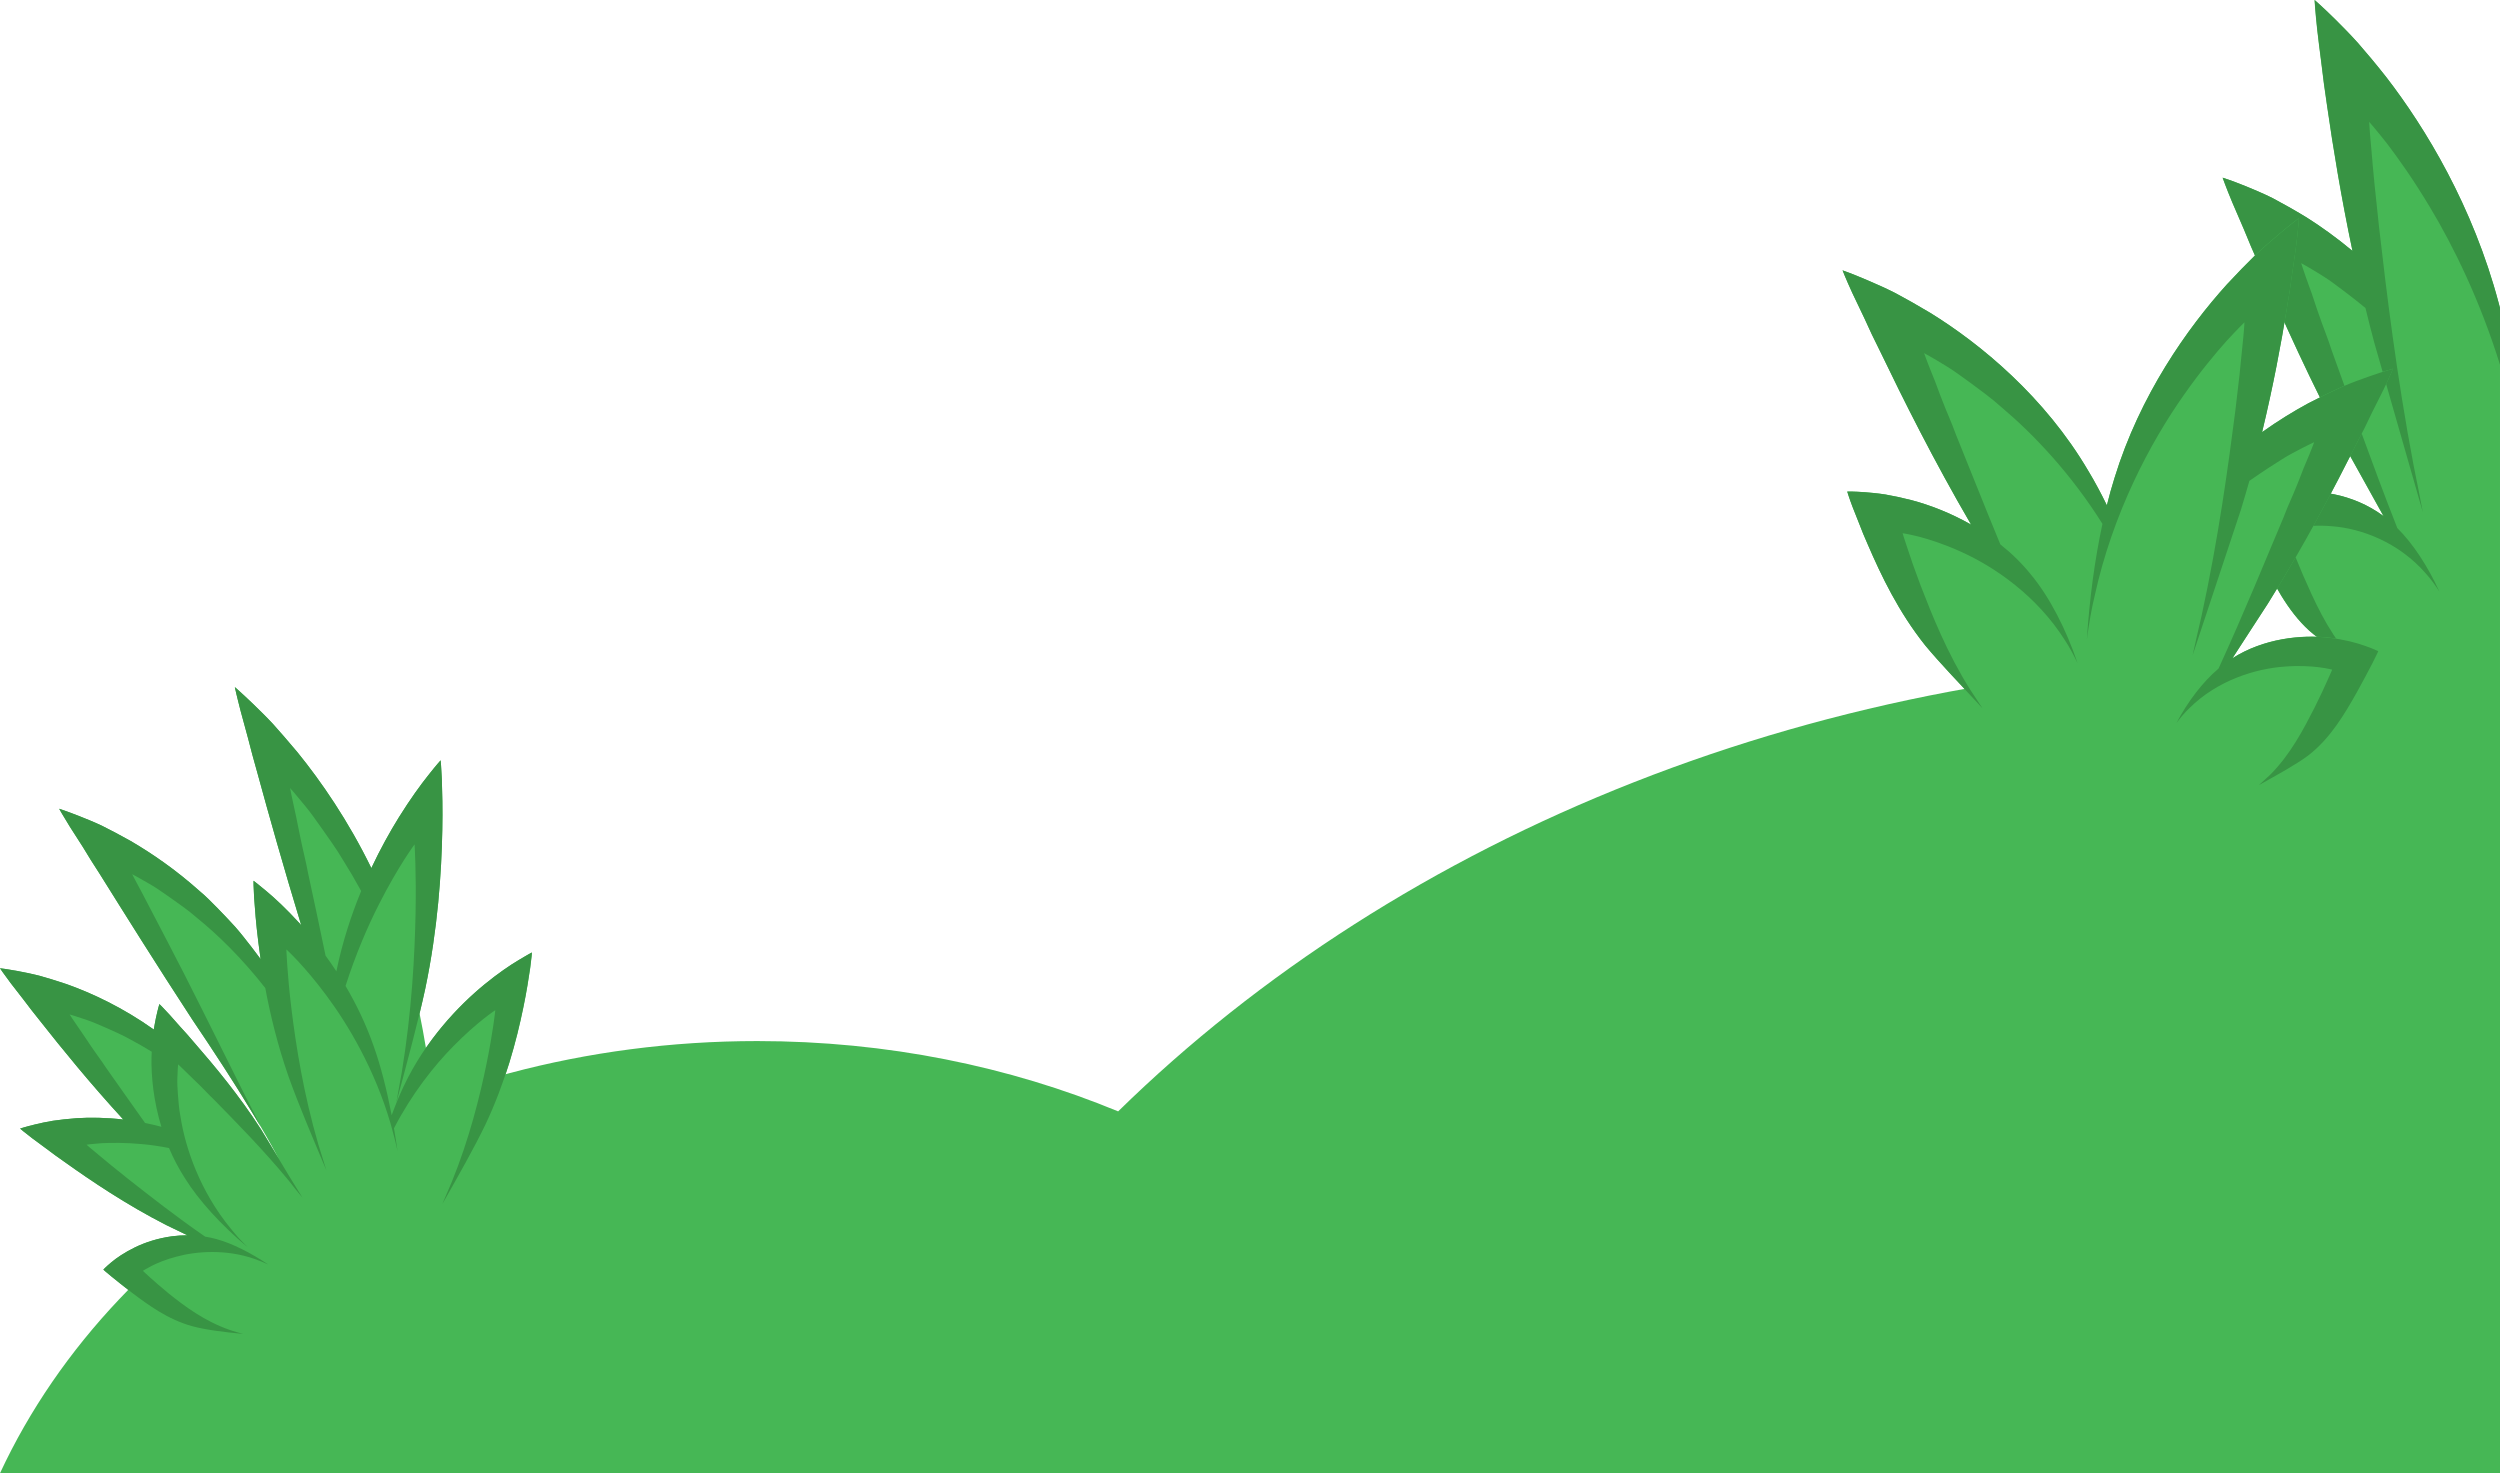 <svg width="448" height="264" viewBox="0 0 448 264" fill="none" xmlns="http://www.w3.org/2000/svg">
<path d="M448 120.34C435.81 118.97 423.36 118.26 410.71 118.26C326.36 118.26 250.88 149.68 200.37 199.16C180.89 191.1 158.94 186.56 135.71 186.56C73.89 186.56 21.07 218.69 0 264H448V120.34Z" fill="#46B755"/>
<path d="M78.53 217.09C79.03 216.21 79.52 215.34 80.02 214.48C82.69 209.81 85.19 205.35 87 201.57C90.58 194.01 92.58 186.45 93.78 180.6C94.39 177.69 94.76 175.21 95.02 173.47C95.26 171.73 95.33 170.7 95.33 170.7C95.33 170.7 94.43 171.15 92.91 172.08C91.38 172.99 89.27 174.42 86.88 176.37C83.55 179.09 79.69 182.95 76.33 187.81C75.98 185.7 75.6 183.64 75.19 181.63C75.56 180.08 75.91 178.58 76.21 177.17C78.46 166.44 79.12 156.35 79.26 148.78C79.34 145.01 79.25 141.87 79.18 139.69C79.09 137.5 78.96 136.26 78.96 136.26C78.96 136.26 78.13 137.18 76.77 138.91C75.39 140.63 73.53 143.19 71.49 146.46C69.88 149.05 68.18 152.12 66.55 155.57C62.42 147.09 57.55 140.04 53.32 134.83C51.71 132.9 50.22 131.2 48.9 129.72C47.54 128.26 46.29 127.07 45.29 126.09C43.26 124.14 42.08 123.13 42.08 123.13C42.08 123.13 42.41 124.68 43.11 127.38C43.47 128.72 43.92 130.34 44.43 132.23C44.91 134.13 45.48 136.26 46.14 138.57C48.17 146.02 50.83 155.45 53.98 165.8C53.86 165.67 53.75 165.53 53.63 165.41C51.34 162.9 49.3 161 47.8 159.75C46.32 158.49 45.43 157.84 45.43 157.84C45.43 157.84 45.42 158.96 45.54 160.88C45.67 162.8 45.88 165.55 46.29 168.82C46.41 169.79 46.55 170.82 46.7 171.88C46.18 171.16 45.63 170.46 45.11 169.77C44.12 168.5 43.15 167.24 42.12 166.07C41.06 164.92 40.01 163.8 38.96 162.73C37.91 161.66 36.88 160.61 35.77 159.69C31.49 155.86 27.19 152.92 23.44 150.73C21.54 149.66 19.8 148.75 18.26 147.98C16.7 147.24 15.29 146.7 14.16 146.24C11.89 145.35 10.6 144.94 10.6 144.94C10.6 144.94 11.27 146.15 12.54 148.19C13.18 149.19 13.96 150.42 14.87 151.83C15.73 153.27 16.73 154.88 17.85 156.59C22.23 163.6 27.99 172.82 34.45 182.71C37.75 187.62 41.74 193.63 45.66 200.12C47.13 202.53 48.55 205.04 49.9 207.57C48.79 205.73 47.75 204 46.81 202.44C42.85 196.27 38.41 190.98 34.81 186.84C33.94 185.8 33.1 184.86 32.32 184.03C31.57 183.18 30.92 182.45 30.38 181.84C29.27 180.62 28.56 179.94 28.56 179.94C28.56 179.94 28.28 180.84 27.93 182.49C27.81 183.06 27.68 183.74 27.56 184.49C22.05 180.57 16.44 177.95 11.85 176.34C10.07 175.74 8.45 175.25 7.02 174.85C5.57 174.48 4.29 174.24 3.26 174.04C1.17 173.64 0 173.51 0 173.51C0 173.51 0.67 174.52 1.92 176.18C2.55 177 3.32 177.99 4.21 179.13C5.08 180.29 6.07 181.58 7.18 182.95C11.1 187.92 16.17 194.17 22.09 200.62C19.01 200.26 16.14 200.23 13.69 200.39C12.12 200.51 10.71 200.67 9.47 200.85C8.23 201.05 7.16 201.3 6.29 201.5C4.55 201.92 3.6 202.24 3.6 202.24C3.6 202.24 4.38 202.92 5.78 203.98C6.48 204.5 7.33 205.12 8.3 205.84C9.27 206.58 10.36 207.38 11.56 208.21C16.37 211.64 22.61 215.86 29.79 219.53C30.97 220.12 32.24 220.73 33.58 221.37C32.64 221.37 31.71 221.43 30.81 221.55C28.28 221.9 26 222.64 24.15 223.55C22.3 224.45 20.88 225.43 19.94 226.22C19 227 18.52 227.52 18.52 227.52C18.52 227.52 19.06 228.02 19.98 228.76C20.89 229.49 22.16 230.53 23.61 231.64C26.55 233.85 30.06 236.46 34.46 237.67C36.67 238.28 39.54 238.65 42.68 238.96C45.68 239.25 48.93 239.47 51.96 239.61C51.98 239.59 78.52 219.1 78.53 217.09Z" fill="#46B755"/>
<path d="M92.9 172.07C91.37 172.98 89.26 174.41 86.87 176.36C82.12 180.25 76.25 186.4 72.37 194.6C71.61 196.18 70.88 197.96 70.19 199.85C69.32 195.31 68.24 191.06 66.98 187.52C65.6 183.56 63.84 179.93 61.92 176.68C63.75 170.97 65.91 165.97 67.93 162.01C71.38 155.21 74.29 151.32 74.29 151.32C74.29 151.32 74.61 156.16 74.47 163.64C74.32 171.13 73.8 181.22 72.01 192.08C71.7 193.82 71.36 195.68 71.01 197.63C73.01 190.2 74.94 183.02 76.21 177.15C78.46 166.42 79.12 156.33 79.26 148.76C79.34 144.99 79.25 141.85 79.18 139.67C79.09 137.48 78.96 136.24 78.96 136.24C78.96 136.24 78.13 137.16 76.77 138.89C75.39 140.61 73.53 143.17 71.49 146.44C69.88 149.03 68.17 152.1 66.54 155.56C62.41 147.08 57.55 140.02 53.32 134.82C51.71 132.89 50.22 131.19 48.9 129.71C47.54 128.25 46.29 127.06 45.29 126.08C43.26 124.13 42.08 123.12 42.08 123.12C42.08 123.12 42.4 124.67 43.11 127.37C43.47 128.71 43.92 130.33 44.43 132.22C44.91 134.12 45.48 136.25 46.14 138.56C48.17 146.01 50.83 155.44 53.98 165.79C53.86 165.66 53.75 165.52 53.63 165.4C51.34 162.89 49.3 160.99 47.8 159.74C46.32 158.48 45.43 157.83 45.43 157.83C45.43 157.83 45.42 158.95 45.54 160.87C45.67 162.79 45.88 165.54 46.29 168.81C46.41 169.78 46.55 170.81 46.7 171.87C46.18 171.15 45.63 170.45 45.11 169.75C44.12 168.48 43.15 167.22 42.12 166.05C41.06 164.9 40.01 163.78 38.96 162.71C37.91 161.64 36.88 160.59 35.77 159.67C31.49 155.84 27.19 152.9 23.44 150.71C21.54 149.64 19.8 148.73 18.26 147.96C16.7 147.22 15.29 146.68 14.16 146.22C11.89 145.33 10.6 144.92 10.6 144.92C10.6 144.92 11.27 146.13 12.54 148.17C13.18 149.17 13.96 150.4 14.87 151.8C15.73 153.24 16.73 154.85 17.85 156.56C22.23 163.57 27.99 172.79 34.45 182.68C38.08 188.04 42.51 194.73 46.72 201.94C46.25 200.97 45.8 200.02 45.35 199.1C44.88 198.19 44.42 197.31 43.98 196.46C38.64 185.79 33.81 175.94 29.98 168.67C28.07 165.01 26.51 162.01 25.42 159.93C24.29 157.87 23.69 156.66 23.69 156.66C23.69 156.66 24.87 157.27 26.95 158.49C28.01 159.09 29.17 159.94 30.58 160.91C31.95 161.91 33.6 162.99 35.2 164.4C39.03 167.49 43.4 171.76 47.54 177.06C48.45 181.94 49.77 187.35 51.69 192.87C53.42 197.73 55.91 203.61 58.49 209.73C57.98 208.1 57.5 206.55 57.05 205.09C54.39 196 53.04 187.38 52.24 180.9C51.45 174.43 51.32 170.14 51.32 170.14C51.32 170.14 54.51 173.02 58.49 178.39C62.47 183.74 67.17 191.7 69.98 201.31C70.1 201.71 70.21 202.13 70.32 202.54C70.33 202.59 70.34 202.63 70.34 202.68C70.34 202.67 70.35 202.67 70.35 202.66C70.67 203.81 70.97 205 71.24 206.26C71.05 204.89 70.83 203.53 70.6 202.19C73.81 195.98 77.81 190.96 81.24 187.48C85.48 183.16 88.76 181.02 88.76 181.02C88.76 181.02 88.36 184.91 87.18 190.66C85.99 196.42 84.14 204 80.96 211.8C80.43 213.04 79.85 214.37 79.26 215.77C82.19 210.62 84.99 205.67 86.98 201.54C90.56 193.98 92.56 186.42 93.76 180.57C94.37 177.66 94.74 175.18 95 173.44C95.24 171.7 95.31 170.67 95.31 170.67C95.31 170.67 94.42 171.15 92.9 172.07ZM55.25 156.68C54.81 154.3 54.25 152.2 53.87 150.3C53.45 148.41 53.18 146.74 52.86 145.41C52.26 142.73 51.98 141.21 51.98 141.21C51.98 141.21 53.01 142.36 54.76 144.52C55.66 145.59 56.61 146.98 57.76 148.58C58.87 150.2 60.23 152.01 61.48 154.14C62.54 155.82 63.63 157.67 64.72 159.67C62.96 163.95 61.4 168.7 60.33 173.81C60.31 173.89 60.3 173.98 60.28 174.06C59.64 173.08 58.99 172.14 58.34 171.25C57.22 165.85 56.18 160.93 55.25 156.68Z" fill="#389444"/>
<path d="M34.8 186.82C33.93 185.78 33.09 184.84 32.32 184.01C31.57 183.16 30.92 182.43 30.38 181.82C29.27 180.6 28.56 179.92 28.56 179.92C28.56 179.92 28.28 180.82 27.93 182.47C27.81 183.05 27.68 183.73 27.55 184.49C22.04 180.57 16.43 177.93 11.85 176.32C10.07 175.72 8.45 175.23 7.02 174.83C5.57 174.46 4.29 174.22 3.26 174.02C1.17 173.64 0 173.51 0 173.51C0 173.51 0.67 174.52 1.92 176.18C2.55 177 3.32 177.99 4.21 179.13C5.08 180.29 6.07 181.58 7.18 182.95C11.1 187.93 16.17 194.17 22.1 200.62C19.02 200.26 16.15 200.22 13.69 200.38C12.12 200.5 10.71 200.66 9.47 200.84C8.23 201.04 7.16 201.29 6.29 201.5C4.55 201.92 3.6 202.24 3.6 202.24C3.6 202.24 4.38 202.92 5.78 203.98C6.48 204.5 7.33 205.12 8.3 205.84C9.27 206.58 10.36 207.38 11.56 208.21C16.37 211.64 22.61 215.86 29.79 219.53C30.97 220.11 32.26 220.73 33.6 221.36C32.65 221.36 31.72 221.42 30.81 221.54C28.28 221.89 26 222.63 24.15 223.54C22.3 224.44 20.88 225.42 19.94 226.21C19 226.99 18.52 227.51 18.52 227.51C18.52 227.51 19.06 228.01 19.98 228.75C20.89 229.48 22.16 230.52 23.61 231.63C26.55 233.84 30.06 236.45 34.46 237.66C36.88 238.31 40.08 238.71 43.57 239.04C42.72 238.81 41.92 238.59 41.19 238.33C36.65 236.76 33.07 234.06 30.28 231.83C28.9 230.7 27.74 229.68 26.91 228.94C26.09 228.21 25.61 227.73 25.61 227.73C25.61 227.73 26.16 227.37 27.17 226.85C28.18 226.34 29.68 225.7 31.55 225.21C35.27 224.18 40.56 223.85 45.56 225.58C46.35 225.86 47.2 226.19 48.06 226.59C44.96 224.53 41.66 222.82 38.74 222.03C38.08 221.85 37.41 221.71 36.75 221.6C31.42 217.92 26.74 214.23 23.01 211.3C20.74 209.5 18.86 207.97 17.56 206.86C16.24 205.8 15.51 205.13 15.51 205.13C15.51 205.13 16.47 204.98 18.21 204.86C19.93 204.78 22.44 204.74 25.49 205.03C26.97 205.16 28.58 205.39 30.29 205.73C31.05 207.53 31.98 209.33 33.1 211.08C35.64 215.17 39.72 219.62 44.38 223.5C43.83 222.94 43.3 222.39 42.78 221.86C42.29 221.31 41.83 220.75 41.39 220.21C35.84 213.47 33.22 205.75 32.34 200.09C32.06 198.69 31.99 197.36 31.89 196.23C31.82 195.08 31.74 194.11 31.78 193.29C31.82 191.65 31.92 190.74 31.92 190.74C31.92 190.74 32.61 191.36 33.73 192.48C34.27 193.05 35.02 193.7 35.79 194.48C36.59 195.25 37.39 196.16 38.38 197.09C42.15 200.95 47.07 205.89 51.81 211.65C52.18 212.12 52.57 212.61 52.96 213.11C53.37 213.6 53.79 214.11 54.21 214.63C51.39 210.16 48.9 205.82 46.78 202.4C42.83 196.25 38.4 190.96 34.8 186.82ZM26 201.24C23.42 197.63 21.08 194.27 19.06 191.42C18.09 189.94 17.12 188.69 16.33 187.5C15.52 186.34 14.86 185.26 14.26 184.44C13.09 182.78 12.48 181.79 12.48 181.79C12.48 181.79 13.59 182.1 15.56 182.78C16.55 183.11 17.69 183.62 19.04 184.2C20.37 184.81 21.93 185.45 23.52 186.36C24.68 186.97 25.92 187.69 27.19 188.47C27.17 188.8 27.16 189.13 27.15 189.47C27.08 192.97 27.53 197.36 28.92 201.92C27.93 201.65 26.96 201.44 26 201.24Z" fill="#389444"/>
<path d="M447.999 55.25C447.919 54.95 447.849 54.63 447.759 54.33C443.159 36.98 434.659 22.95 427.589 13.8C425.789 11.51 424.099 9.5 422.579 7.76C421.039 6.04 419.609 4.62 418.459 3.47C416.139 1.18 414.759 0 414.759 0C414.759 0 414.869 1.93 415.229 5.27C415.409 6.94 415.679 8.94 415.969 11.26C416.239 13.59 416.579 16.2 417.009 19.03C418.069 26.42 419.519 35.31 421.549 44.96C418.689 42.58 415.889 40.58 413.319 38.96C411.109 37.62 409.079 36.48 407.289 35.53C405.459 34.61 403.809 33.95 402.479 33.39C399.809 32.31 398.279 31.84 398.279 31.84C398.279 31.84 398.859 33.5 400.009 36.26C400.589 37.62 401.299 39.27 402.119 41.16C402.899 43.09 403.799 45.23 404.829 47.51C408.849 56.8 414.169 68.72 420.769 81.06C422.669 84.51 424.829 88.36 427.109 92.49C421.559 88.35 414.829 87.6 409.989 88.31C407.299 88.69 405.129 89.4 403.609 90.08C402.099 90.72 401.279 91.22 401.279 91.22C401.279 91.22 401.659 92.21 402.329 93.74C403.019 95.24 403.939 97.37 405.039 99.64C407.269 104.27 409.849 109.44 413.819 113.03C415.859 114.82 418.639 116.62 421.729 118.61C424.089 120.12 426.549 121.82 428.909 123.59H447.999V55.25Z" fill="#46B755"/>
<path d="M429.599 94.63C424.899 82.7 421.029 71.54 417.889 62.93C417.119 60.52 416.239 58.44 415.589 56.5C414.899 54.59 414.389 52.85 413.869 51.5C412.869 48.77 412.369 47.16 412.369 47.16C412.369 47.16 413.769 47.9 416.189 49.42C417.419 50.16 418.779 51.22 420.399 52.43C421.459 53.26 422.659 54.16 423.889 55.19C424.379 57.22 424.899 59.26 425.449 61.32C427.929 70 431.009 80.74 434.179 91.81C433.609 88.87 433.069 86.07 432.529 83.46C429.439 67.16 427.619 51.99 426.319 40.63C425.689 34.96 425.229 30.27 424.969 26.98C424.649 23.71 424.559 21.84 424.559 21.84C424.559 21.84 425.749 23.18 427.759 25.73C429.709 28.3 432.439 32.1 435.409 37.07C439.719 44.22 444.459 53.95 448.019 65.43V55.23C447.939 54.93 447.869 54.62 447.779 54.33C443.179 36.98 434.679 22.96 427.609 13.8C425.809 11.51 424.119 9.5 422.609 7.76C421.069 6.04 419.639 4.62 418.489 3.47C416.169 1.18 414.789 0 414.789 0C414.789 0 414.899 1.93 415.259 5.27C415.439 6.94 415.709 8.94 415.999 11.26C416.269 13.59 416.609 16.2 417.039 19.03C418.099 26.42 419.549 35.31 421.579 44.97C418.719 42.59 415.919 40.58 413.349 38.96C411.139 37.62 409.109 36.48 407.319 35.53C405.489 34.61 403.839 33.95 402.509 33.39C399.839 32.31 398.309 31.84 398.309 31.84C398.309 31.84 398.889 33.5 400.039 36.26C400.619 37.62 401.329 39.27 402.149 41.16C402.929 43.09 403.829 45.23 404.859 47.51C408.879 56.8 414.199 68.72 420.799 81.06C422.709 84.51 424.889 88.37 427.169 92.51C421.619 88.36 414.869 87.6 410.029 88.31C407.339 88.69 405.169 89.4 403.649 90.08C402.139 90.72 401.319 91.22 401.319 91.22C401.319 91.22 401.699 92.21 402.369 93.74C403.059 95.24 403.979 97.37 405.079 99.64C407.309 104.27 409.889 109.44 413.859 113.03C416.089 114.97 419.219 116.95 422.629 119.19C421.919 118.45 421.269 117.73 420.649 117.06C416.989 112.8 414.649 107.5 412.689 103.03C411.739 100.8 410.939 98.81 410.379 97.35C409.809 95.93 409.499 95.02 409.499 95.02C409.499 95.02 412.889 93.86 417.969 94.31C423.009 94.7 429.829 97.08 434.809 102.89C435.619 103.79 436.399 104.85 437.139 106.02C435.089 101.52 432.419 97.42 429.599 94.63Z" fill="#389444"/>
<path d="M354.31 125.85C357.83 129.57 361.34 133.7 364.45 137.65C366.45 140.14 368.17 142.58 369.64 144.76H398C400.52 143.13 403.14 141.56 405.66 140.18C408.78 138.46 411.58 136.9 413.63 135.36C417.63 132.27 420.2 127.84 422.43 123.88C423.52 121.94 424.45 120.11 425.13 118.83C425.8 117.52 426.18 116.67 426.18 116.67C426.18 116.67 425.34 116.25 423.81 115.72C422.27 115.16 420.06 114.57 417.34 114.26C412.45 113.69 405.64 114.38 400.05 117.95C402.33 114.42 404.5 111.12 406.39 108.17C412.99 97.61 418.29 87.41 422.3 79.47C423.33 77.52 424.23 75.69 425 74.04C425.81 72.42 426.52 71.01 427.1 69.85C428.24 67.49 428.82 66.08 428.82 66.08C428.82 66.08 427.28 66.49 424.58 67.43C423.24 67.91 421.57 68.49 419.73 69.29C417.92 70.11 415.87 71.1 413.65 72.26C411.06 73.66 408.24 75.38 405.36 77.43C407.35 69.19 408.77 61.61 409.79 55.31C410.21 52.9 410.54 50.67 410.8 48.68C411.09 46.71 411.35 45 411.52 43.58C411.87 40.74 411.96 39.09 411.96 39.09C411.96 39.09 410.57 40.11 408.24 42.08C407.08 43.07 405.65 44.29 404.1 45.76C402.58 47.25 400.89 48.98 399.07 50.94C391.97 58.79 383.47 70.8 378.92 85.62C378.42 87.18 377.97 88.85 377.54 90.57C376.48 88.39 375.39 86.32 374.25 84.43C366.42 71.08 354.9 61.62 345.9 56.06C343.6 54.68 341.49 53.5 339.62 52.5C337.71 51.53 335.98 50.79 334.59 50.19C331.79 48.99 330.18 48.44 330.18 48.44C330.18 48.44 330.77 49.96 331.94 52.51C332.54 53.77 333.27 55.3 334.11 57.06C334.91 58.85 335.85 60.84 336.92 62.96C341.02 71.48 346.49 82.47 353.22 94.01C349.52 91.9 345.76 90.47 342.5 89.61C340.81 89.18 339.25 88.85 337.87 88.61C336.47 88.39 335.22 88.28 334.21 88.2C332.18 88.05 331.02 88.08 331.02 88.08C331.02 88.08 331.33 89.14 331.98 90.85C332.31 91.69 332.72 92.7 333.17 93.85C333.61 95.02 334.13 96.29 334.73 97.63C337.09 103.1 340.22 109.68 345.02 115.68C347.5 118.67 350.8 122.12 354.31 125.85Z" fill="#46B755"/>
<path d="M422.309 79.48C423.339 77.53 424.239 75.7 425.009 74.05C425.819 72.43 426.529 71.02 427.109 69.86C428.249 67.5 428.829 66.09 428.829 66.09C428.829 66.09 427.289 66.5 424.589 67.44C423.249 67.92 421.579 68.5 419.739 69.3C417.929 70.12 415.879 71.11 413.659 72.27C411.069 73.67 408.249 75.4 405.369 77.45C407.359 69.21 408.779 61.62 409.799 55.32C410.219 52.91 410.549 50.68 410.809 48.69C411.099 46.72 411.359 45.01 411.529 43.59C411.879 40.75 411.969 39.1 411.969 39.1C411.969 39.1 410.579 40.12 408.249 42.09C407.089 43.08 405.659 44.3 404.109 45.77C402.589 47.26 400.899 48.99 399.089 50.95C391.989 58.8 383.489 70.81 378.939 85.63C378.439 87.18 377.989 88.84 377.559 90.55C376.499 88.37 375.399 86.32 374.259 84.44C366.429 71.09 354.909 61.63 345.909 56.07C343.609 54.69 341.499 53.51 339.629 52.51C337.719 51.54 335.989 50.8 334.599 50.2C331.799 49 330.189 48.45 330.189 48.45C330.189 48.45 330.779 49.97 331.949 52.52C332.549 53.78 333.279 55.31 334.119 57.07C334.919 58.86 335.849 60.85 336.929 62.97C341.029 71.49 346.499 82.48 353.229 94.02C349.529 91.91 345.769 90.48 342.509 89.62C340.819 89.19 339.259 88.86 337.879 88.62C336.479 88.4 335.229 88.29 334.219 88.21C332.189 88.06 331.029 88.09 331.029 88.09C331.029 88.09 331.339 89.15 331.989 90.86C332.319 91.7 332.729 92.71 333.179 93.86C333.619 95.03 334.139 96.3 334.739 97.64C337.099 103.11 340.229 109.69 345.029 115.69C347.729 118.95 351.429 122.77 355.259 126.92C354.479 125.74 353.739 124.62 353.049 123.57C348.909 117 346.219 110.21 344.139 104.83C343.129 102.15 342.319 99.84 341.789 98.17C341.219 96.54 340.949 95.55 340.949 95.55C340.949 95.55 342.039 95.72 343.919 96.18C345.769 96.68 348.399 97.5 351.419 98.88C357.439 101.58 365.019 106.79 370.019 114.71C370.849 115.96 371.599 117.36 372.309 118.86C370.249 112.76 367.299 107.01 363.959 102.98C362.299 100.92 360.439 99.12 358.459 97.55C355.419 90.19 352.769 83.45 350.509 77.89C349.709 75.65 348.789 73.72 348.119 71.92C347.399 70.15 346.879 68.54 346.339 67.29C345.309 64.76 344.799 63.28 344.799 63.28C344.799 63.28 346.259 64.06 348.779 65.61C350.059 66.37 351.469 67.43 353.149 68.64C354.789 69.88 356.759 71.25 358.659 72.97C364.449 77.84 371.169 84.95 376.759 93.88C375.389 100.23 374.429 107.33 373.969 114.58C374.329 111.86 374.769 109.28 375.339 106.89C378.599 91.91 385.369 79.27 391.329 70.81C394.299 66.56 397.039 63.3 398.999 61.1C401.009 58.92 402.209 57.76 402.209 57.76C402.209 57.76 402.129 59.36 401.829 62.14C401.579 64.94 401.149 68.95 400.549 73.78C399.299 83.47 397.559 96.4 394.529 110.32C393.999 112.55 393.469 114.94 392.909 117.45C396.049 107.99 399.089 98.82 401.549 91.41C402.089 89.65 402.599 87.9 403.089 86.17C404.329 85.29 405.539 84.51 406.609 83.79C408.249 82.75 409.609 81.83 410.849 81.19C413.289 79.88 414.699 79.24 414.699 79.24C414.699 79.24 414.209 80.62 413.209 82.95C412.689 84.1 412.189 85.59 411.499 87.22C410.849 88.88 409.979 90.65 409.209 92.72C406.089 100.08 402.239 109.61 397.559 119.81C394.719 122.21 392.049 125.72 390.019 129.57C390.759 128.57 391.539 127.66 392.349 126.89C397.359 121.9 404.239 119.82 409.339 119.46C414.489 119.04 417.919 120 417.919 120C417.919 120 417.619 120.77 417.049 121.99C416.499 123.24 415.699 124.94 414.749 126.85C412.789 130.67 410.459 135.2 406.789 138.86C406.169 139.44 405.509 140.05 404.799 140.69C408.239 138.76 411.389 137.05 413.639 135.38C417.639 132.29 420.209 127.86 422.439 123.9C423.529 121.96 424.459 120.13 425.139 118.85C425.809 117.54 426.189 116.69 426.189 116.69C426.189 116.69 425.349 116.27 423.819 115.74C422.279 115.18 420.069 114.59 417.349 114.28C412.449 113.71 405.629 114.4 400.039 117.98C402.309 114.44 404.489 111.13 406.399 108.18C412.999 97.62 418.299 87.43 422.309 79.48Z" fill="#389444"/>
</svg>
